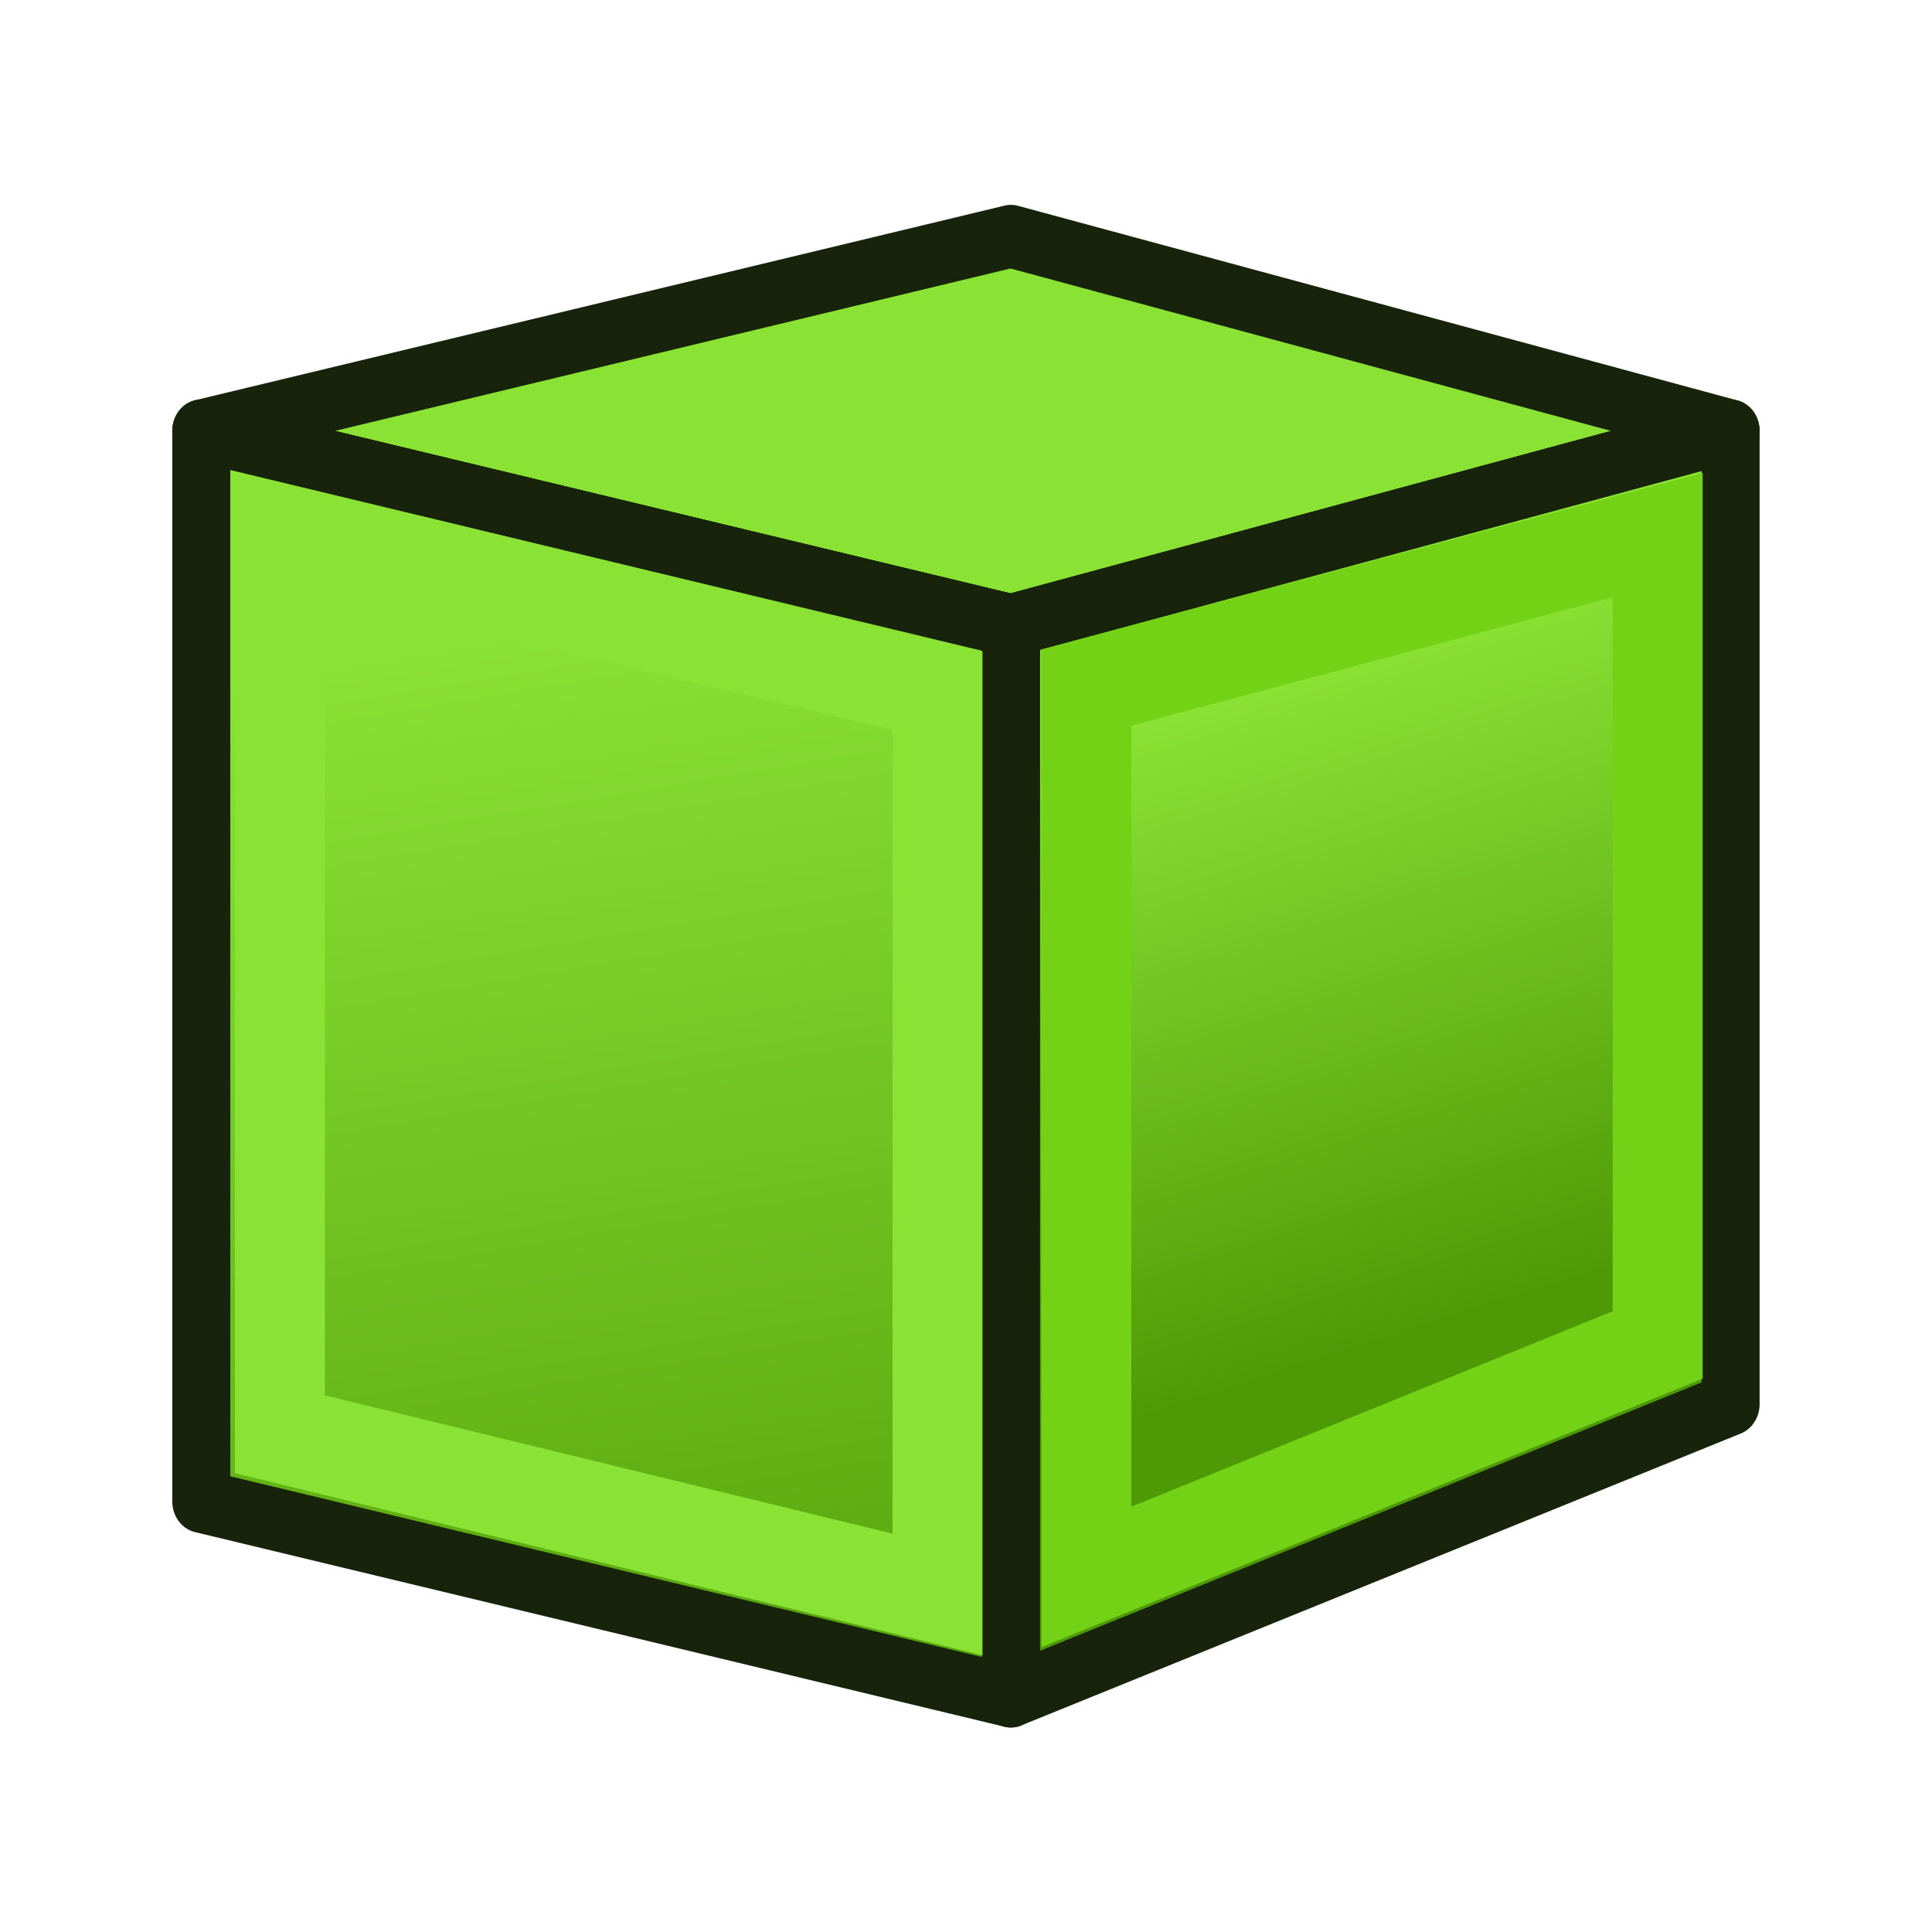 <?xml version="1.0" encoding="UTF-8" standalone="no"?>
<!-- Created with Inkscape (http://www.inkscape.org/) -->

<svg
   width="64"
   height="64"
   id="svg2869"
   version="1.1"
   viewBox="0 0 64 64"
   xmlns:xlink="http://www.w3.org/1999/xlink"
   xmlns="http://www.w3.org/2000/svg"
   xmlns:svg="http://www.w3.org/2000/svg"
   xmlns:rdf="http://www.w3.org/1999/02/22-rdf-syntax-ns#"
   xmlns:cc="http://creativecommons.org/ns#"
   xmlns:dc="http://purl.org/dc/elements/1.1/">
  <defs
     id="defs2871">
    <linearGradient
       id="linearGradient5">
      <stop
         style="stop-color:#ef2929;stop-opacity:1;"
         offset="0"
         id="stop19" />
      <stop
         style="stop-color:#ef2929;stop-opacity:0;"
         offset="1"
         id="stop20" />
    </linearGradient>
    <linearGradient
       id="swatch18">
      <stop
         style="stop-color:#ef2929;stop-opacity:1;"
         offset="0"
         id="stop18" />
    </linearGradient>
    <linearGradient
       id="swatch15">
      <stop
         style="stop-color:#3d0000;stop-opacity:1;"
         offset="0"
         id="stop15" />
    </linearGradient>
    <linearGradient
       id="linearGradient5-1">
      <stop
         style="stop-color:#ef2929;stop-opacity:1;"
         offset="0"
         id="stop5" />
      <stop
         style="stop-color:#ef2929;stop-opacity:0;"
         offset="1"
         id="stop6" />
    </linearGradient>
    <linearGradient
       id="linearGradient3836-9">
      <stop
         style="stop-color:#a40000;stop-opacity:1"
         offset="0"
         id="stop3838-8" />
      <stop
         style="stop-color:#ef2929;stop-opacity:1"
         offset="1"
         id="stop3840-1" />
    </linearGradient>
    <linearGradient
       gradientTransform="translate(-16)"
       xlink:href="#linearGradient3777"
       id="linearGradient3783"
       x1="53.897"
       y1="51.18"
       x2="50"
       y2="38"
       gradientUnits="userSpaceOnUse" />
    <linearGradient
       id="linearGradient3777">
      <stop
         style="stop-color:#4e9a06;stop-opacity:1"
         offset="0"
         id="stop3779" />
      <stop
         style="stop-color:#8ae234;stop-opacity:1"
         offset="1"
         id="stop3781" />
    </linearGradient>
    <linearGradient
       gradientTransform="translate(-16)"
       xlink:href="#linearGradient3767"
       id="linearGradient3773"
       x1="24.004"
       y1="65.853"
       x2="20"
       y2="40"
       gradientUnits="userSpaceOnUse" />
    <linearGradient
       id="linearGradient3767">
      <stop
         style="stop-color:#4e9a06;stop-opacity:1"
         offset="0"
         id="stop3769" />
      <stop
         style="stop-color:#8ae234;stop-opacity:1"
         offset="1"
         id="stop3771" />
    </linearGradient>
  </defs>
  <g
     id="layer3"
     style="display:inline">
    <g
       id="layer1">
      <g
         id="g3192"
         transform="matrix(1.49,0,0,1.612,2.198,-42.146)">
        <path
           id="path2993"
           d="M 3,35 21,39 37,35 21,31 Z"
           style="fill:#8ae234;stroke:#17230b;stroke-width:1.29;stroke-linecap:butt;stroke-linejoin:round;stroke-miterlimit:4;stroke-dasharray:none;stroke-opacity:1" />
        <path
           id="path2995"
           d="M 37,35 V 55 L 21,61 V 39 Z"
           style="fill:url(#linearGradient3783);fill-opacity:1;stroke:#17230b;stroke-width:1.29;stroke-linecap:butt;stroke-linejoin:round;stroke-miterlimit:4;stroke-dasharray:none;stroke-opacity:1" />
        <path
           style="display:inline;overflow:visible;visibility:visible;fill:url(#linearGradient3773);fill-opacity:1;fill-rule:evenodd;stroke:#17230b;stroke-width:1.29;stroke-linecap:butt;stroke-linejoin:round;stroke-miterlimit:4;stroke-dasharray:none;stroke-dashoffset:0;stroke-opacity:1;marker:none;enable-background:accumulate"
           d="m 3,35 18,4 V 61 L 3,57 Z"
           id="path3825" />
        <path
           id="path3765"
           d="m 4.748,37.118 v 18.501 l 14.62,3.292 V 40.342 Z"
           style="fill:none;stroke:#8ae234;stroke-width:2;stroke-linecap:butt;stroke-linejoin:miter;stroke-opacity:1" />
        <path
           id="path3775"
           d="M 22.677,40.274 V 58.551 L 35.379,53.784 V 37.142 Z"
           style="fill:none;stroke:#73d216;stroke-width:2;stroke-linecap:butt;stroke-linejoin:miter;stroke-opacity:1" />
      </g>
    </g>
  </g>
</svg>
